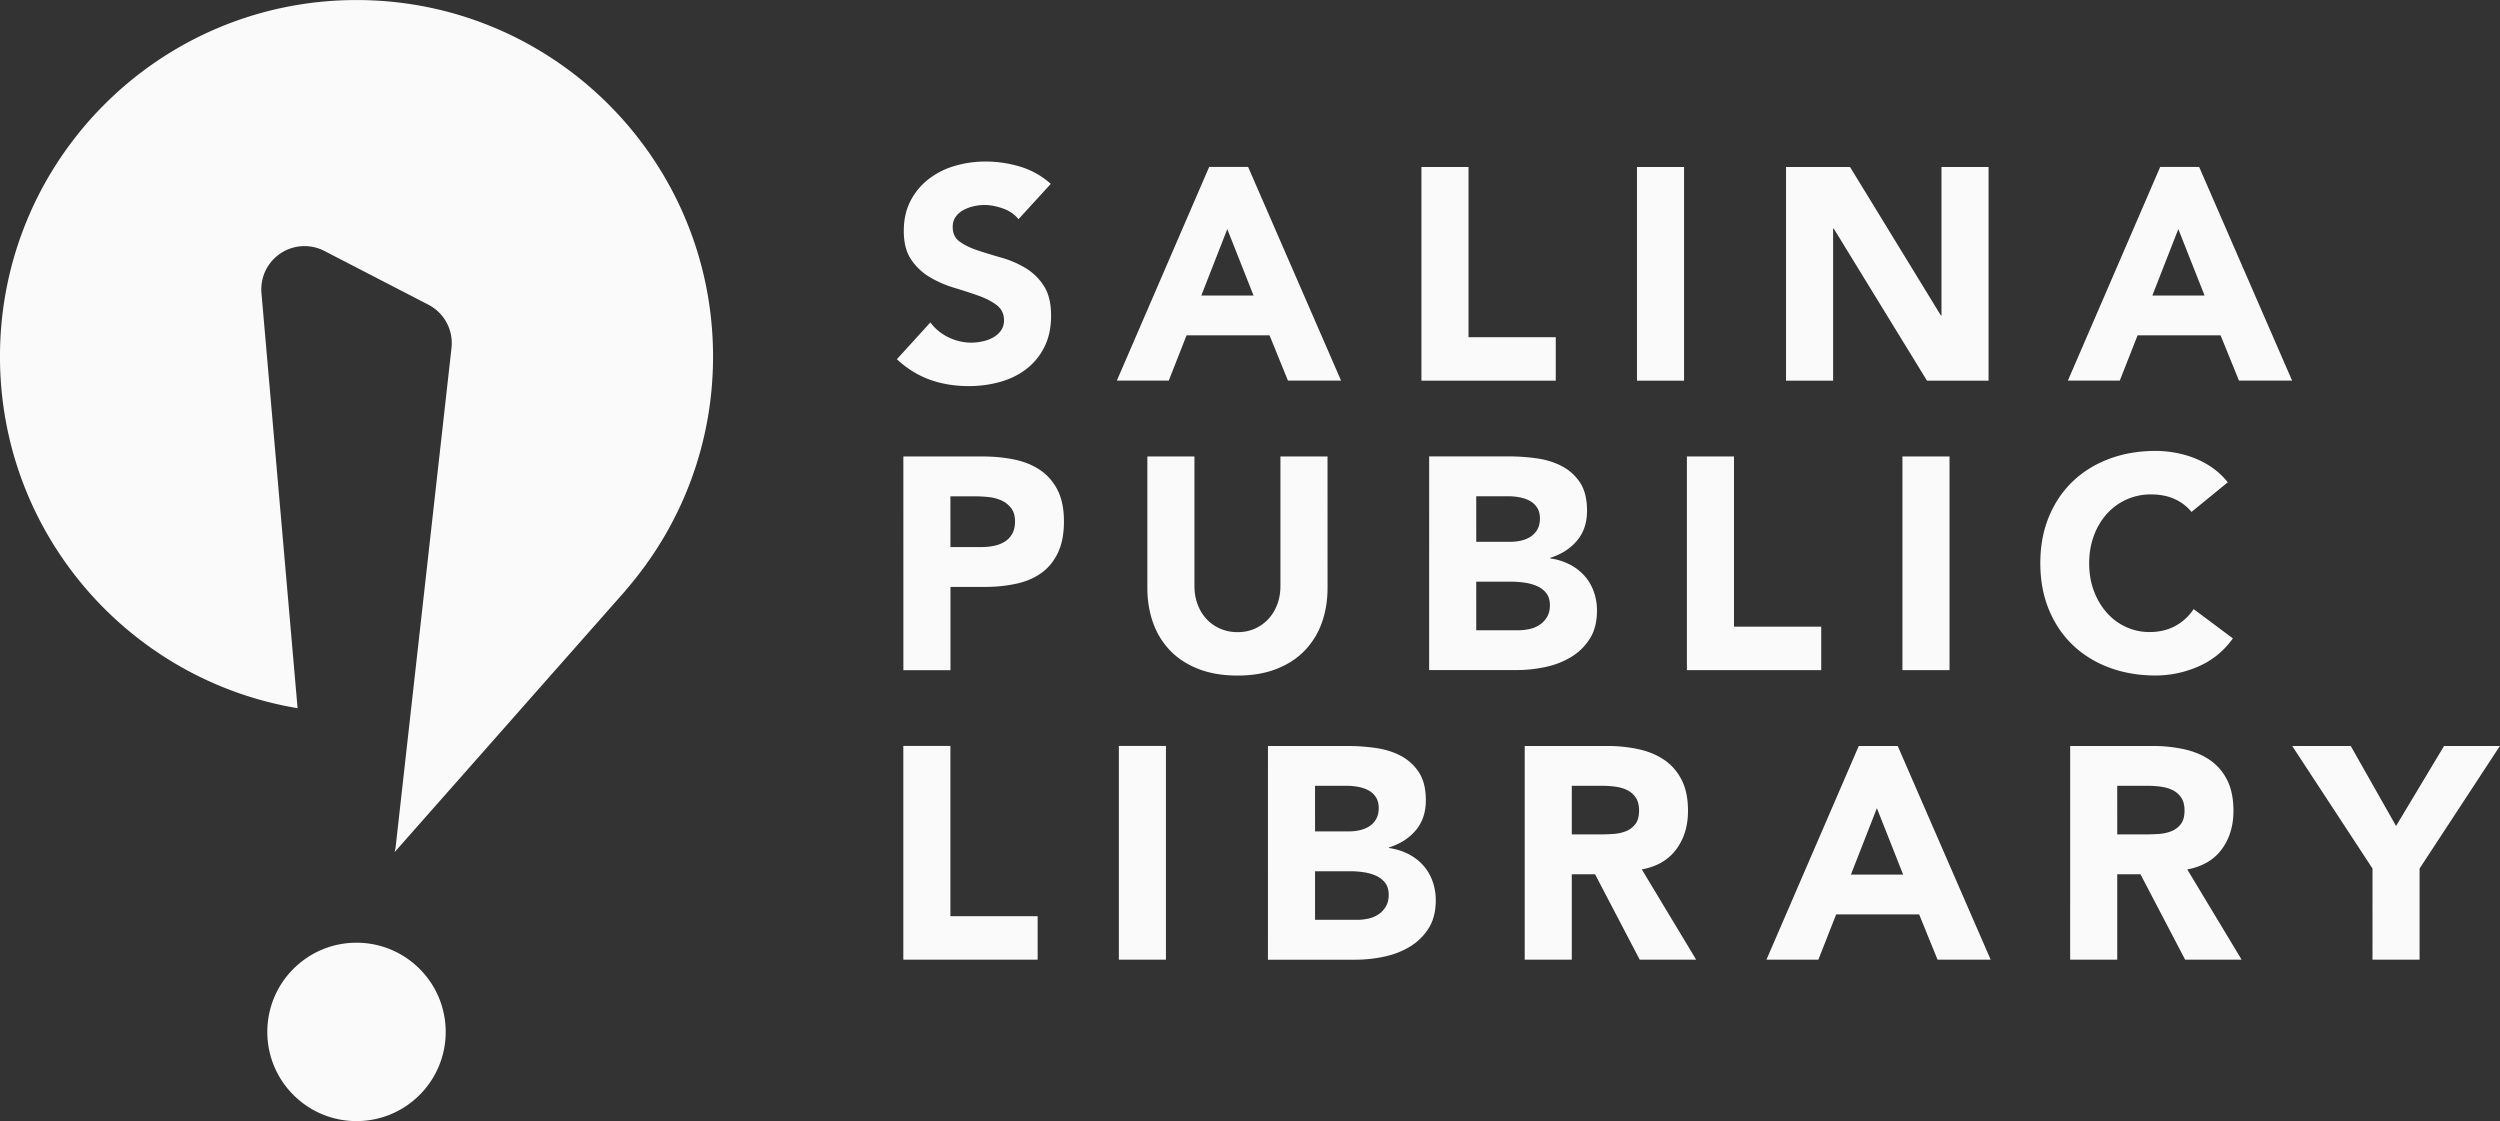 <?xml version="1.0" encoding="UTF-8" standalone="no"?>
<svg
   xml:space="preserve"
   width="111.5"
   height="50"
   version="1.1"
   id="svg13"
   sodipodi:docname="SPL_logo_horizontal_white.svg"
   xmlns:inkscape="http://www.inkscape.org/namespaces/inkscape"
   xmlns:sodipodi="http://sodipodi.sourceforge.net/DTD/sodipodi-0.dtd"
   xmlns="http://www.w3.org/2000/svg"
   xmlns:svg="http://www.w3.org/2000/svg"><rect width="100%" height="100%" fill="#333333" stroke="none"/><sodipodi:namedview
     id="namedview15"
     pagecolor="#ffffff"
     bordercolor="#000000"
     borderopacity="0.25"
     inkscape:showpageshadow="2"
     inkscape:pageopacity="0.0"
     inkscape:pagecheckerboard="0"
     inkscape:deskcolor="#d1d1d1"
     showgrid="false" /><defs
     id="defs5"><clipPath
       clipPathUnits="userSpaceOnUse"
       id="clipPath858"><g
         id="g862"><path
           d="M -19.576,-23.094 H 129.082 V 72.704 H -19.576 Z"
           id="path860"
           style="stroke-width:0.413" /></g></clipPath><clipPath
       clipPathUnits="userSpaceOnUse"
       id="clipPath864"><g
         id="g868"><path
           d="M -19.576,-23.094 H 129.082 V 72.704 H -19.576 Z"
           id="path866"
           style="stroke-width:0.413" /></g></clipPath></defs><path
     fill="#4f4c4d"
     d="M 45.425,9.776 C 45.254,9.561 45.023,9.402 44.732,9.298 44.44,9.195 44.164,9.143 43.904,9.143 c -0.153,0 -0.31,0.018 -0.471,0.054 a 1.796,1.796 0 0 0 -0.458,0.168 0.992,0.992 0 0 0 -0.35,0.303 c -0.09,0.126 -0.135,0.278 -0.135,0.458 0,0.287 0.107,0.507 0.323,0.659 0.215,0.152 0.486,0.282 0.814,0.39 a 27.331,27.331 0 0 0 1.057,0.323 4.373,4.373 0 0 1 1.057,0.458 2.496,2.496 0 0 1 0.814,0.794 c 0.216,0.332 0.323,0.776 0.323,1.333 0,0.529 -0.099,0.991 -0.296,1.387 A 2.817,2.817 0 0 1 45.782,16.453 c -0.337,0.261 -0.727,0.453 -1.172,0.579 a 5.147,5.147 0 0 1 -1.406,0.188 c -0.619,0 -1.194,-0.094 -1.723,-0.282 -0.529,-0.189 -1.023,-0.494 -1.481,-0.915 l 1.494,-1.642 a 2.184,2.184 0 0 0 0.814,0.666 2.327,2.327 0 0 0 1.016,0.235 c 0.171,0 0.344,-0.02 0.519,-0.061 0.175,-0.04 0.332,-0.101 0.471,-0.182 0.139,-0.081 0.251,-0.184 0.337,-0.309 0.085,-0.126 0.128,-0.274 0.128,-0.445 0,-0.287 -0.11,-0.513 -0.33,-0.68 -0.22,-0.166 -0.496,-0.307 -0.828,-0.424 -0.332,-0.117 -0.691,-0.233 -1.077,-0.35 -0.386,-0.116 -0.745,-0.274 -1.077,-0.471 a 2.591,2.591 0 0 1 -0.828,-0.781 c -0.22,-0.323 -0.33,-0.749 -0.33,-1.279 0,-0.511 0.101,-0.96 0.303,-1.346 a 2.92,2.92 0 0 1 0.808,-0.969 3.522,3.522 0 0 1 1.164,-0.586 C 43.024,7.27 43.477,7.205 43.944,7.205 a 5.335,5.335 0 0 1 1.561,0.229 3.602,3.602 0 0 1 1.36,0.767 z m 9.312,0.442 -1.158,2.962 h 2.329 z m -0.808,-2.773 h 1.737 l 4.146,9.531 h -2.369 l -0.821,-2.019 h -3.702 l -0.794,2.019 h -2.315 z m 9.467,0.002 h 2.1 v 7.592 h 3.891 v 1.938 h -5.991 z m 9.613,0 h 2.1 v 9.531 h -2.1 z m 6.648,0 h 2.854 l 4.052,6.623 h 0.027 V 7.447 h 2.1 v 9.531 h -2.746 l -4.16,-6.785 h -0.027 v 6.785 h -2.1 z m 17.496,2.771 -1.158,2.962 h 2.329 z m -0.808,-2.773 h 1.737 l 4.146,9.531 h -2.369 l -0.821,-2.019 h -3.702 l -0.794,2.019 H 92.227 Z M 42.39,24.398 h 1.4 c 0.188,0 0.37,-0.018 0.545,-0.054 0.175,-0.036 0.332,-0.097 0.471,-0.182 0.139,-0.085 0.251,-0.202 0.336,-0.35 0.085,-0.148 0.128,-0.334 0.128,-0.559 0,-0.242 -0.057,-0.438 -0.169,-0.586 a 1.117,1.117 0 0 0 -0.431,-0.344 1.854,1.854 0 0 0 -0.586,-0.155 6.132,6.132 0 0 0 -0.619,-0.033 h -1.077 z m -2.1,-4.039 h 3.541 c 0.493,0 0.96,0.045 1.4,0.135 0.44,0.09 0.823,0.245 1.151,0.465 0.327,0.22 0.588,0.516 0.781,0.888 0.192,0.373 0.289,0.842 0.289,1.407 0,0.557 -0.09,1.023 -0.269,1.4 -0.18,0.377 -0.426,0.678 -0.74,0.902 -0.314,0.225 -0.687,0.384 -1.118,0.478 a 6.522,6.522 0 0 1 -1.4,0.142 h -1.534 v 3.715 h -2.1 z m 18.919,5.855 c 0,0.565 -0.085,1.086 -0.256,1.561 a 3.43,3.43 0 0 1 -0.761,1.238 c -0.337,0.35 -0.756,0.624 -1.259,0.821 -0.503,0.197 -1.081,0.296 -1.736,0.296 -0.664,0 -1.247,-0.099 -1.75,-0.296 C 52.945,29.639 52.525,29.365 52.189,29.015 A 3.425,3.425 0 0 1 51.428,27.777 C 51.258,27.301 51.172,26.781 51.172,26.215 v -5.856 h 2.1 v 5.775 c 0,0.296 0.047,0.57 0.141,0.821 0.094,0.251 0.227,0.469 0.397,0.653 0.171,0.184 0.375,0.327 0.612,0.431 0.237,0.103 0.496,0.155 0.774,0.155 0.278,0 0.534,-0.052 0.767,-0.155 0.233,-0.103 0.435,-0.247 0.605,-0.431 0.171,-0.184 0.304,-0.402 0.397,-0.653 0.095,-0.251 0.142,-0.525 0.142,-0.821 v -5.775 h 2.1 z m 6.632,1.895 h 1.884 c 0.162,0 0.326,-0.018 0.492,-0.054 0.166,-0.036 0.316,-0.099 0.451,-0.188 0.135,-0.09 0.244,-0.206 0.33,-0.35 0.085,-0.144 0.128,-0.319 0.128,-0.525 0,-0.224 -0.056,-0.406 -0.168,-0.545 A 1.074,1.074 0 0 0 68.533,26.132 2.175,2.175 0 0 0 67.981,25.984 4.063,4.063 0 0 0 67.429,25.943 h -1.589 z m 0,-3.944 h 1.521 c 0.161,0 0.321,-0.018 0.478,-0.054 0.157,-0.036 0.298,-0.094 0.424,-0.175 0.126,-0.081 0.226,-0.189 0.303,-0.323 0.076,-0.135 0.114,-0.296 0.114,-0.485 0,-0.197 -0.043,-0.361 -0.128,-0.491 -0.085,-0.13 -0.195,-0.231 -0.33,-0.303 -0.135,-0.072 -0.287,-0.123 -0.458,-0.155 a 2.75,2.75 0 0 0 -0.498,-0.047 h -1.427 z m -2.1,-3.81 h 3.554 c 0.413,0 0.828,0.029 1.245,0.088 0.417,0.059 0.792,0.175 1.124,0.35 0.332,0.175 0.601,0.42 0.808,0.733 0.206,0.314 0.31,0.732 0.31,1.252 0,0.538 -0.15,0.985 -0.451,1.339 -0.301,0.355 -0.698,0.608 -1.192,0.761 v 0.027 a 2.734,2.734 0 0 1 0.855,0.262 c 0.256,0.13 0.475,0.296 0.659,0.498 0.184,0.202 0.325,0.438 0.424,0.707 a 2.484,2.484 0 0 1 0.148,0.861 c 0,0.503 -0.108,0.922 -0.323,1.259 a 2.54,2.54 0 0 1 -0.835,0.814 3.651,3.651 0 0 1 -1.151,0.444 6.144,6.144 0 0 1 -1.272,0.135 h -3.904 z m 11.495,0.003 h 2.1 v 7.592 h 3.891 v 1.938 h -5.991 z m 9.613,0 h 2.1 v 9.531 h -2.1 z m 12.892,2.474 c -0.206,-0.251 -0.46,-0.444 -0.761,-0.579 -0.301,-0.135 -0.648,-0.202 -1.043,-0.202 a 2.622,2.622 0 0 0 -1.097,0.229 2.618,2.618 0 0 0 -0.875,0.639 2.982,2.982 0 0 0 -0.579,0.976 c -0.139,0.377 -0.209,0.786 -0.209,1.225 0,0.449 0.069,0.859 0.209,1.232 0.139,0.372 0.33,0.695 0.572,0.969 0.242,0.274 0.527,0.487 0.855,0.639 a 2.468,2.468 0 0 0 1.057,0.229 c 0.431,0 0.812,-0.09 1.144,-0.269 a 2.281,2.281 0 0 0 0.822,-0.754 l 1.75,1.306 c -0.404,0.565 -0.915,0.982 -1.534,1.251 a 4.743,4.743 0 0 1 -1.911,0.404 c -0.745,0 -1.432,-0.117 -2.06,-0.35 -0.628,-0.233 -1.171,-0.568 -1.629,-1.003 -0.458,-0.435 -0.814,-0.963 -1.07,-1.582 -0.256,-0.619 -0.384,-1.31 -0.384,-2.073 0,-0.763 0.128,-1.454 0.384,-2.073 0.256,-0.619 0.612,-1.146 1.07,-1.582 0.458,-0.435 1.001,-0.769 1.629,-1.003 0.628,-0.233 1.314,-0.35 2.06,-0.35 0.269,0 0.55,0.025 0.841,0.074 0.292,0.05 0.579,0.128 0.861,0.236 a 3.842,3.842 0 0 1 0.815,0.431 3.248,3.248 0 0 1 0.7,0.659 z M 40.288,33.27 h 2.1 v 7.592 h 3.891 v 1.938 h -5.991 z m 9.613,0 h 2.1 v 9.531 h -2.1 z m 8.75,7.754 h 1.884 c 0.162,0 0.326,-0.018 0.492,-0.054 0.166,-0.036 0.316,-0.098 0.451,-0.188 0.135,-0.09 0.244,-0.206 0.33,-0.35 0.085,-0.143 0.128,-0.318 0.128,-0.525 0,-0.224 -0.056,-0.406 -0.168,-0.545 a 1.074,1.074 0 0 0 -0.424,-0.316 2.158,2.158 0 0 0 -0.552,-0.148 4.063,4.063 0 0 0 -0.552,-0.041 h -1.589 z m 0,-3.944 h 1.521 c 0.161,0 0.321,-0.018 0.478,-0.054 0.157,-0.036 0.298,-0.094 0.424,-0.175 0.126,-0.081 0.226,-0.189 0.303,-0.324 0.076,-0.134 0.114,-0.296 0.114,-0.484 0,-0.197 -0.043,-0.361 -0.128,-0.491 -0.085,-0.13 -0.195,-0.231 -0.33,-0.303 -0.135,-0.072 -0.287,-0.123 -0.458,-0.155 a 2.75,2.75 0 0 0 -0.498,-0.047 h -1.427 z m -2.1,-3.809 h 3.554 c 0.413,0 0.828,0.029 1.245,0.088 0.417,0.058 0.792,0.175 1.124,0.35 0.332,0.175 0.601,0.42 0.808,0.734 0.206,0.314 0.31,0.731 0.31,1.252 0,0.538 -0.15,0.985 -0.451,1.339 -0.301,0.355 -0.698,0.608 -1.192,0.761 v 0.027 a 2.746,2.746 0 0 1 0.855,0.263 c 0.256,0.13 0.475,0.296 0.659,0.498 0.184,0.202 0.325,0.438 0.424,0.707 a 2.483,2.483 0 0 1 0.148,0.861 c 0,0.503 -0.108,0.922 -0.323,1.259 -0.216,0.337 -0.493,0.608 -0.835,0.814 -0.341,0.206 -0.725,0.355 -1.151,0.444 a 6.172,6.172 0 0 1 -1.272,0.135 h -3.904 z m 13.551,3.944 h 1.238 c 0.188,0 0.388,-0.007 0.599,-0.02 0.211,-0.014 0.401,-0.054 0.572,-0.121 0.171,-0.067 0.312,-0.173 0.424,-0.316 0.112,-0.144 0.168,-0.345 0.168,-0.606 0,-0.242 -0.05,-0.435 -0.148,-0.579 A 0.99,0.99 0 0 0 72.579,35.242 c -0.153,-0.076 -0.327,-0.128 -0.525,-0.155 -0.197,-0.027 -0.391,-0.04 -0.579,-0.04 H 70.102 Z m -2.1,-3.944 h 3.689 a 6.483,6.483 0 0 1 1.38,0.142 c 0.435,0.094 0.816,0.251 1.144,0.471 0.327,0.22 0.588,0.516 0.781,0.888 0.192,0.372 0.289,0.837 0.289,1.393 0,0.673 -0.175,1.245 -0.525,1.716 -0.35,0.472 -0.861,0.77 -1.535,0.895 l 2.424,4.025 H 73.131 L 71.139,38.991 H 70.102 v 3.809 h -2.1 z m 15.707,2.773 -1.158,2.962 h 2.329 z m -0.808,-2.773 h 1.737 l 4.146,9.531 h -2.369 l -0.821,-2.019 h -3.702 l -0.794,2.019 h -2.315 z m 11.528,3.944 h 1.238 c 0.188,0 0.388,-0.007 0.599,-0.02 0.211,-0.014 0.401,-0.054 0.572,-0.121 0.171,-0.067 0.312,-0.173 0.424,-0.316 0.112,-0.144 0.168,-0.345 0.168,-0.606 0,-0.242 -0.05,-0.435 -0.148,-0.579 A 0.99,0.99 0 0 0 96.905,35.242 c -0.153,-0.076 -0.327,-0.128 -0.525,-0.155 -0.197,-0.027 -0.391,-0.04 -0.579,-0.04 h -1.373 z m -2.1,-3.944 h 3.689 a 6.483,6.483 0 0 1 1.38,0.142 c 0.435,0.094 0.816,0.251 1.144,0.471 0.327,0.22 0.588,0.516 0.781,0.888 0.192,0.372 0.289,0.837 0.289,1.393 0,0.673 -0.175,1.245 -0.525,1.716 -0.35,0.472 -0.861,0.77 -1.535,0.895 l 2.424,4.025 H 97.457 l -1.992,-3.809 h -1.036 v 3.809 h -2.1 z m 13.485,5.466 -3.581,-5.465 h 2.611 l 2.02,3.567 2.14,-3.567 h 2.49 l -3.581,5.465 v 4.065 h -2.1 z"
     style="fill:#fafafa;fill-opacity:1;stroke-width:0.413"
     id="path7"
     clip-path="url(#clipPath864)" /><path
     fill="#45c3f3"
     d="m 31.802,15.904 c 0,-8.782 -7.119,-15.902 -15.901,-15.902 -8.782,0 -15.902,7.119 -15.902,15.902 0,7.886 5.742,14.428 13.273,15.681 L 11.661,13.072 a 1.928,1.928 0 0 1 2.806,-1.88 l 4.639,2.398 a 1.927,1.927 0 0 1 1.031,1.927 l -2.493,22.273 c -0.008,0.074 -0.028,0.144 -0.045,0.216 L 27.902,26.336 h -0.006 c 2.431,-2.793 3.906,-6.439 3.906,-10.432 M 19.878,46.023 c 0,2.197 -1.781,3.978 -3.978,3.978 -2.197,0 -3.978,-1.781 -3.978,-3.978 0,-2.197 1.781,-3.978 3.978,-3.978 2.197,0 3.978,1.781 3.978,3.978"
     style="fill:#fafafa;fill-opacity:1;stroke-width:0.413"
     id="path9"
     clip-path="url(#clipPath858)" /></svg>
